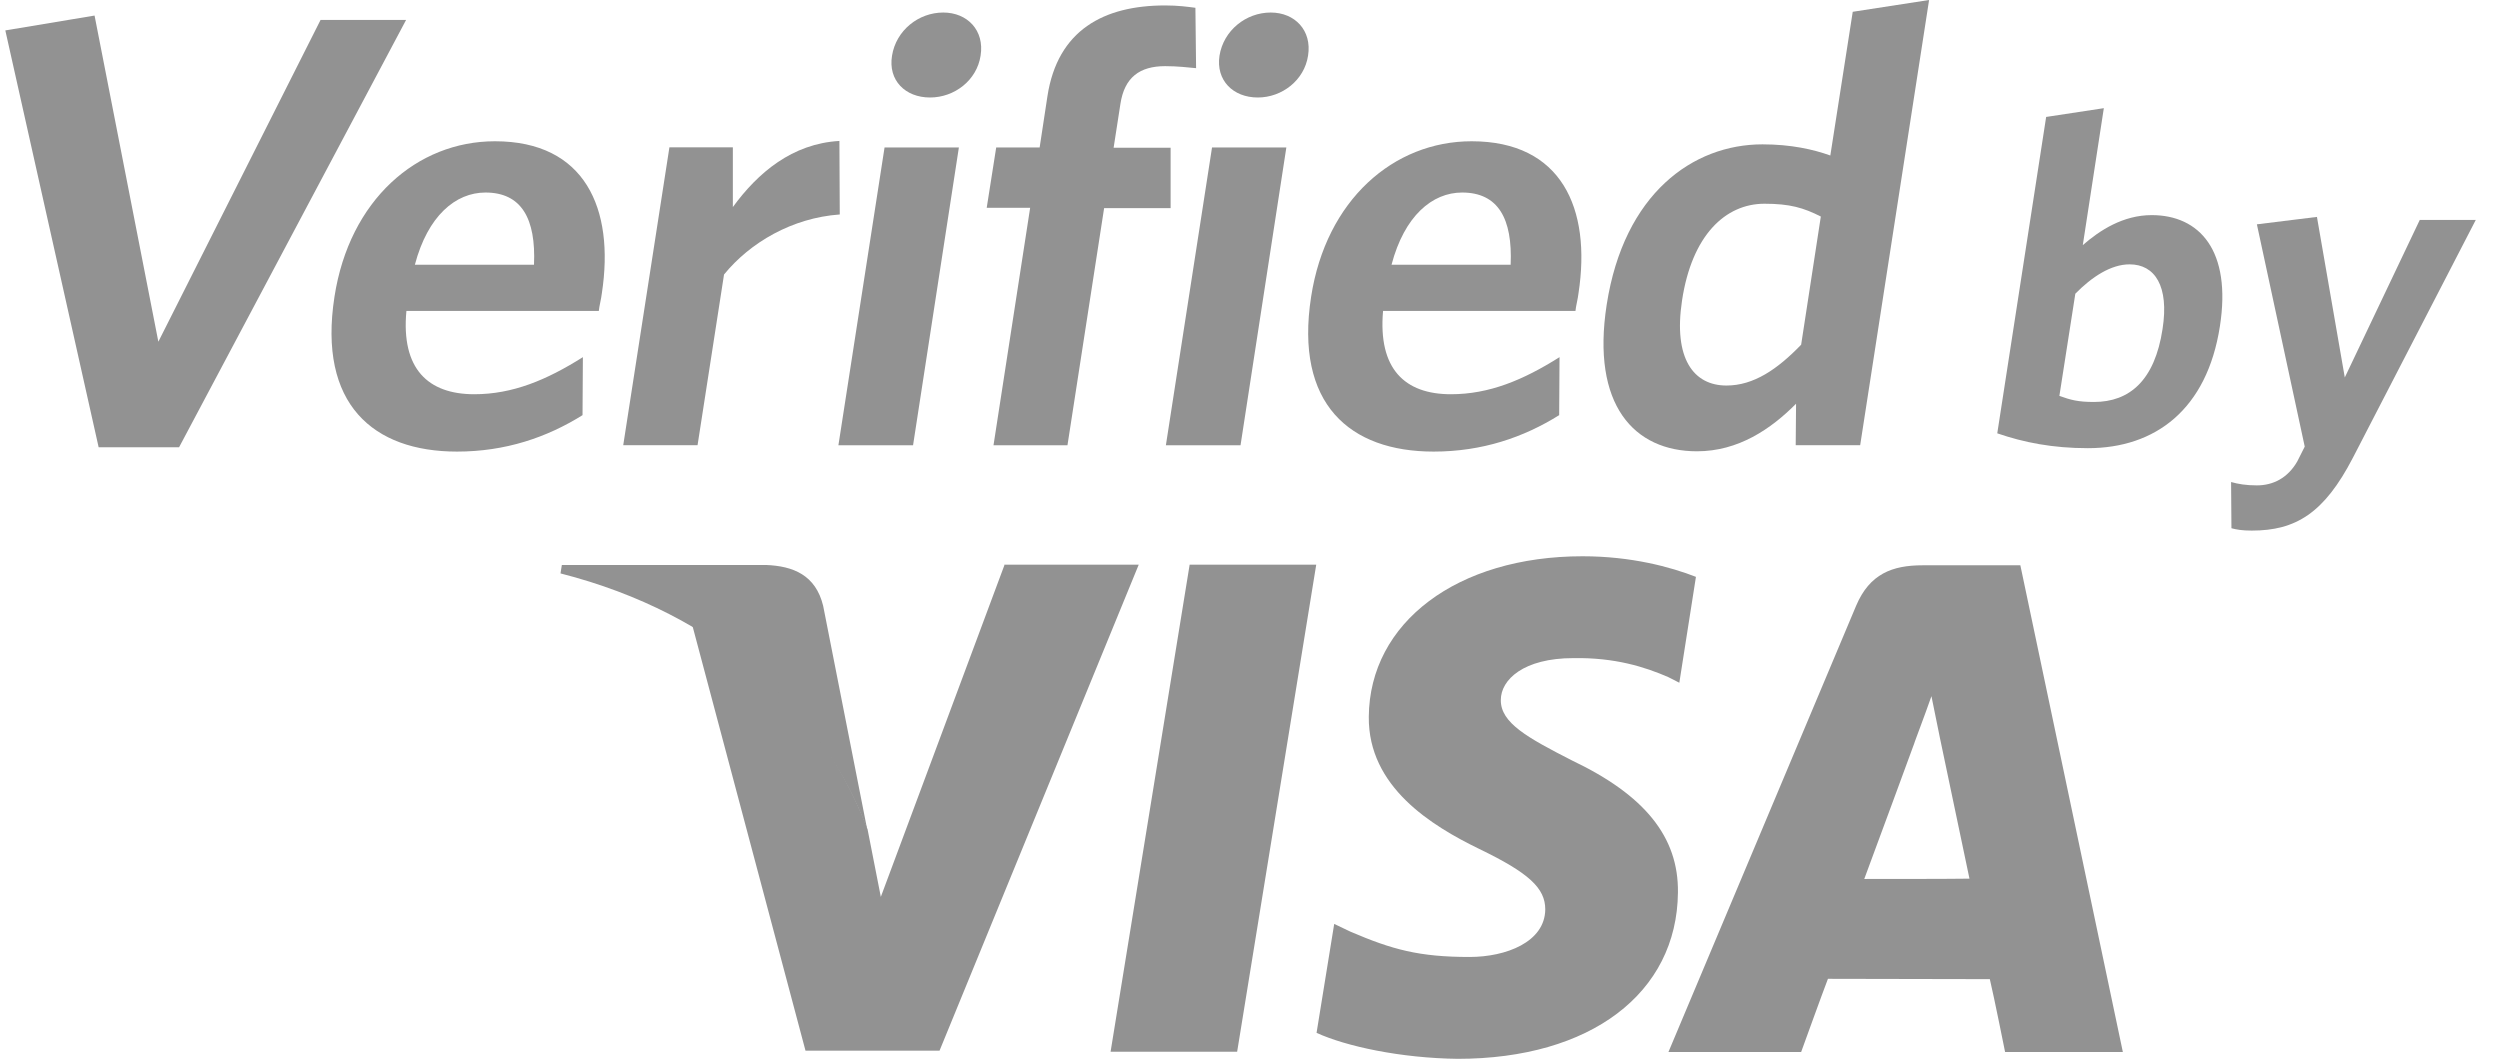 <svg width="85" height="36" viewBox="0 0 85 36" fill="none" xmlns="http://www.w3.org/2000/svg">
<path d="M34.148 19.221L29.948 30.494L29.498 28.201C28.448 25.391 26.175 22.444 23.533 21.239L27.387 35.723H31.944L38.717 19.198H34.148V19.221Z" fill="#929292"/>
<path d="M37.76 35.758L40.448 19.198H44.752L42.063 35.758H37.76Z" fill="#929292"/>
<path d="M57.662 19.613C56.808 19.28 55.47 18.913 53.808 18.913C49.551 18.913 46.563 21.161 46.539 24.372C46.516 26.757 48.674 28.076 50.301 28.867C51.985 29.681 52.539 30.197 52.539 30.92C52.528 32.032 51.201 32.537 49.966 32.537C48.247 32.537 47.336 32.285 45.916 31.677L45.363 31.413L44.763 35.117C45.767 35.576 47.624 35.977 49.562 36C54.074 36 57.016 33.775 57.05 30.346C57.074 28.454 55.92 27.032 53.439 25.851C51.939 25.083 51.016 24.578 51.028 23.798C51.028 23.11 51.801 22.376 53.497 22.376C54.904 22.353 55.92 22.674 56.716 23.019L57.097 23.213L57.662 19.613Z" fill="#929292"/>
<path d="M68.692 19.22H65.369C64.343 19.22 63.569 19.507 63.108 20.596L56.727 35.768H61.239C61.239 35.768 61.977 33.727 62.15 33.28C62.646 33.28 67.031 33.291 67.654 33.291C67.792 33.865 68.173 35.768 68.173 35.768H72.177L68.692 19.22ZM63.385 29.885C63.742 28.933 65.093 25.252 65.093 25.252C65.069 25.298 65.45 24.3 65.669 23.67L65.958 25.092C65.958 25.092 66.788 29.048 66.962 29.874C66.292 29.885 64.227 29.885 63.385 29.885Z" fill="#929292"/>
<path d="M26.037 19.209H19.103L19.057 19.496C24.445 20.872 28.01 24.232 29.487 28.211L27.987 20.597C27.733 19.553 26.972 19.244 26.037 19.209Z" fill="#929292"/>
<path d="M6.088 15.208H3.354L0.181 1.034L3.215 0.529L5.384 11.618L10.899 0.678H13.807L6.088 15.208Z" fill="#929292"/>
<path d="M20.36 10.572H13.818C13.633 12.544 14.556 13.404 16.125 13.404C17.429 13.404 18.583 12.922 19.818 12.143L19.806 14.115C18.595 14.872 17.187 15.354 15.537 15.354C12.687 15.354 10.806 13.737 11.372 10.09C11.88 6.799 14.176 4.803 16.829 4.803C19.887 4.803 20.902 7.085 20.464 9.964C20.441 10.17 20.371 10.422 20.36 10.572ZM16.506 6.546C15.491 6.546 14.545 7.338 14.106 9H18.156C18.225 7.429 17.729 6.546 16.506 6.546Z" fill="#929292"/>
<path d="M24.617 9.333L23.717 15.136H21.19L22.76 5.01H24.917V7.04C25.771 5.87 26.936 4.884 28.54 4.792L28.552 7.292C26.936 7.407 25.506 8.244 24.617 9.333Z" fill="#929292"/>
<path d="M28.506 15.139L30.075 5.013H32.602L31.044 15.139H28.506ZM31.621 3.315C30.779 3.315 30.19 2.731 30.329 1.893C30.467 1.033 31.229 0.426 32.071 0.426C32.89 0.426 33.479 1.033 33.34 1.893C33.213 2.731 32.452 3.315 31.621 3.315Z" fill="#929292"/>
<path d="M39.617 2.249C38.751 2.249 38.232 2.628 38.094 3.534L37.863 5.024H39.801V7.077H37.54L36.294 15.139H33.779L35.025 7.066H33.548L33.871 5.013H35.348L35.613 3.27C35.959 1.022 37.528 0.185 39.617 0.185C40.055 0.185 40.39 0.231 40.644 0.265L40.667 2.318C40.413 2.295 40.044 2.249 39.617 2.249Z" fill="#929292"/>
<path d="M39.64 15.139L41.209 5.013H43.736L42.178 15.139H39.64ZM42.766 3.315C41.924 3.315 41.336 2.731 41.463 1.893C41.601 1.033 42.363 0.426 43.205 0.426C44.024 0.426 44.612 1.033 44.474 1.893C44.347 2.731 43.586 3.315 42.766 3.315Z" fill="#929292"/>
<path d="M53.566 10.572H47.024C46.851 12.544 47.762 13.404 49.331 13.404C50.635 13.404 51.789 12.922 53.024 12.143L53.012 14.115C51.801 14.872 50.393 15.354 48.743 15.354C45.893 15.354 44.013 13.737 44.578 10.09C45.086 6.799 47.382 4.803 50.035 4.803C53.093 4.803 54.108 7.085 53.67 9.964C53.647 10.17 53.577 10.422 53.566 10.572ZM49.712 6.546C48.697 6.546 47.751 7.338 47.312 9H51.362C51.431 7.429 50.935 6.546 49.712 6.546Z" fill="#929292"/>
<path d="M61.054 15.137L61.066 13.727C60.212 14.587 59.104 15.344 57.697 15.344C55.562 15.344 54.097 13.773 54.628 10.355C55.216 6.583 57.558 4.908 59.924 4.908C60.893 4.908 61.654 5.08 62.231 5.287L62.993 0.401L65.589 0L63.246 15.137H61.054ZM61.908 7.362C61.32 7.064 60.858 6.927 59.993 6.927C58.666 6.927 57.524 7.993 57.189 10.218C56.889 12.19 57.581 13.108 58.701 13.108C59.624 13.108 60.431 12.557 61.239 11.72L61.908 7.362Z" fill="#929292"/>
<path d="M70.988 15.238C69.788 15.238 68.807 15.043 67.907 14.733L69.569 3.976L71.53 3.678L70.815 8.334C71.392 7.83 72.188 7.314 73.157 7.314C74.784 7.314 75.88 8.518 75.476 11.098C75.038 13.919 73.284 15.238 70.988 15.238ZM72.407 8.988C71.772 8.988 71.126 9.412 70.561 9.986L70.019 13.46C70.399 13.598 70.653 13.667 71.195 13.667C72.407 13.667 73.261 12.933 73.526 11.19C73.757 9.722 73.261 8.988 72.407 8.988Z" fill="#929292"/>
<path d="M79.999 15.563C79.019 17.455 78.05 18.04 76.561 18.04C76.227 18.04 76.042 18.006 75.869 17.96L75.857 16.389C76.1 16.457 76.365 16.503 76.734 16.503C77.288 16.503 77.784 16.251 78.107 15.689L78.361 15.185L76.734 7.627L78.776 7.375L79.723 12.834L82.272 7.478H84.176L79.999 15.563Z" fill="#929292"/>
</svg>
